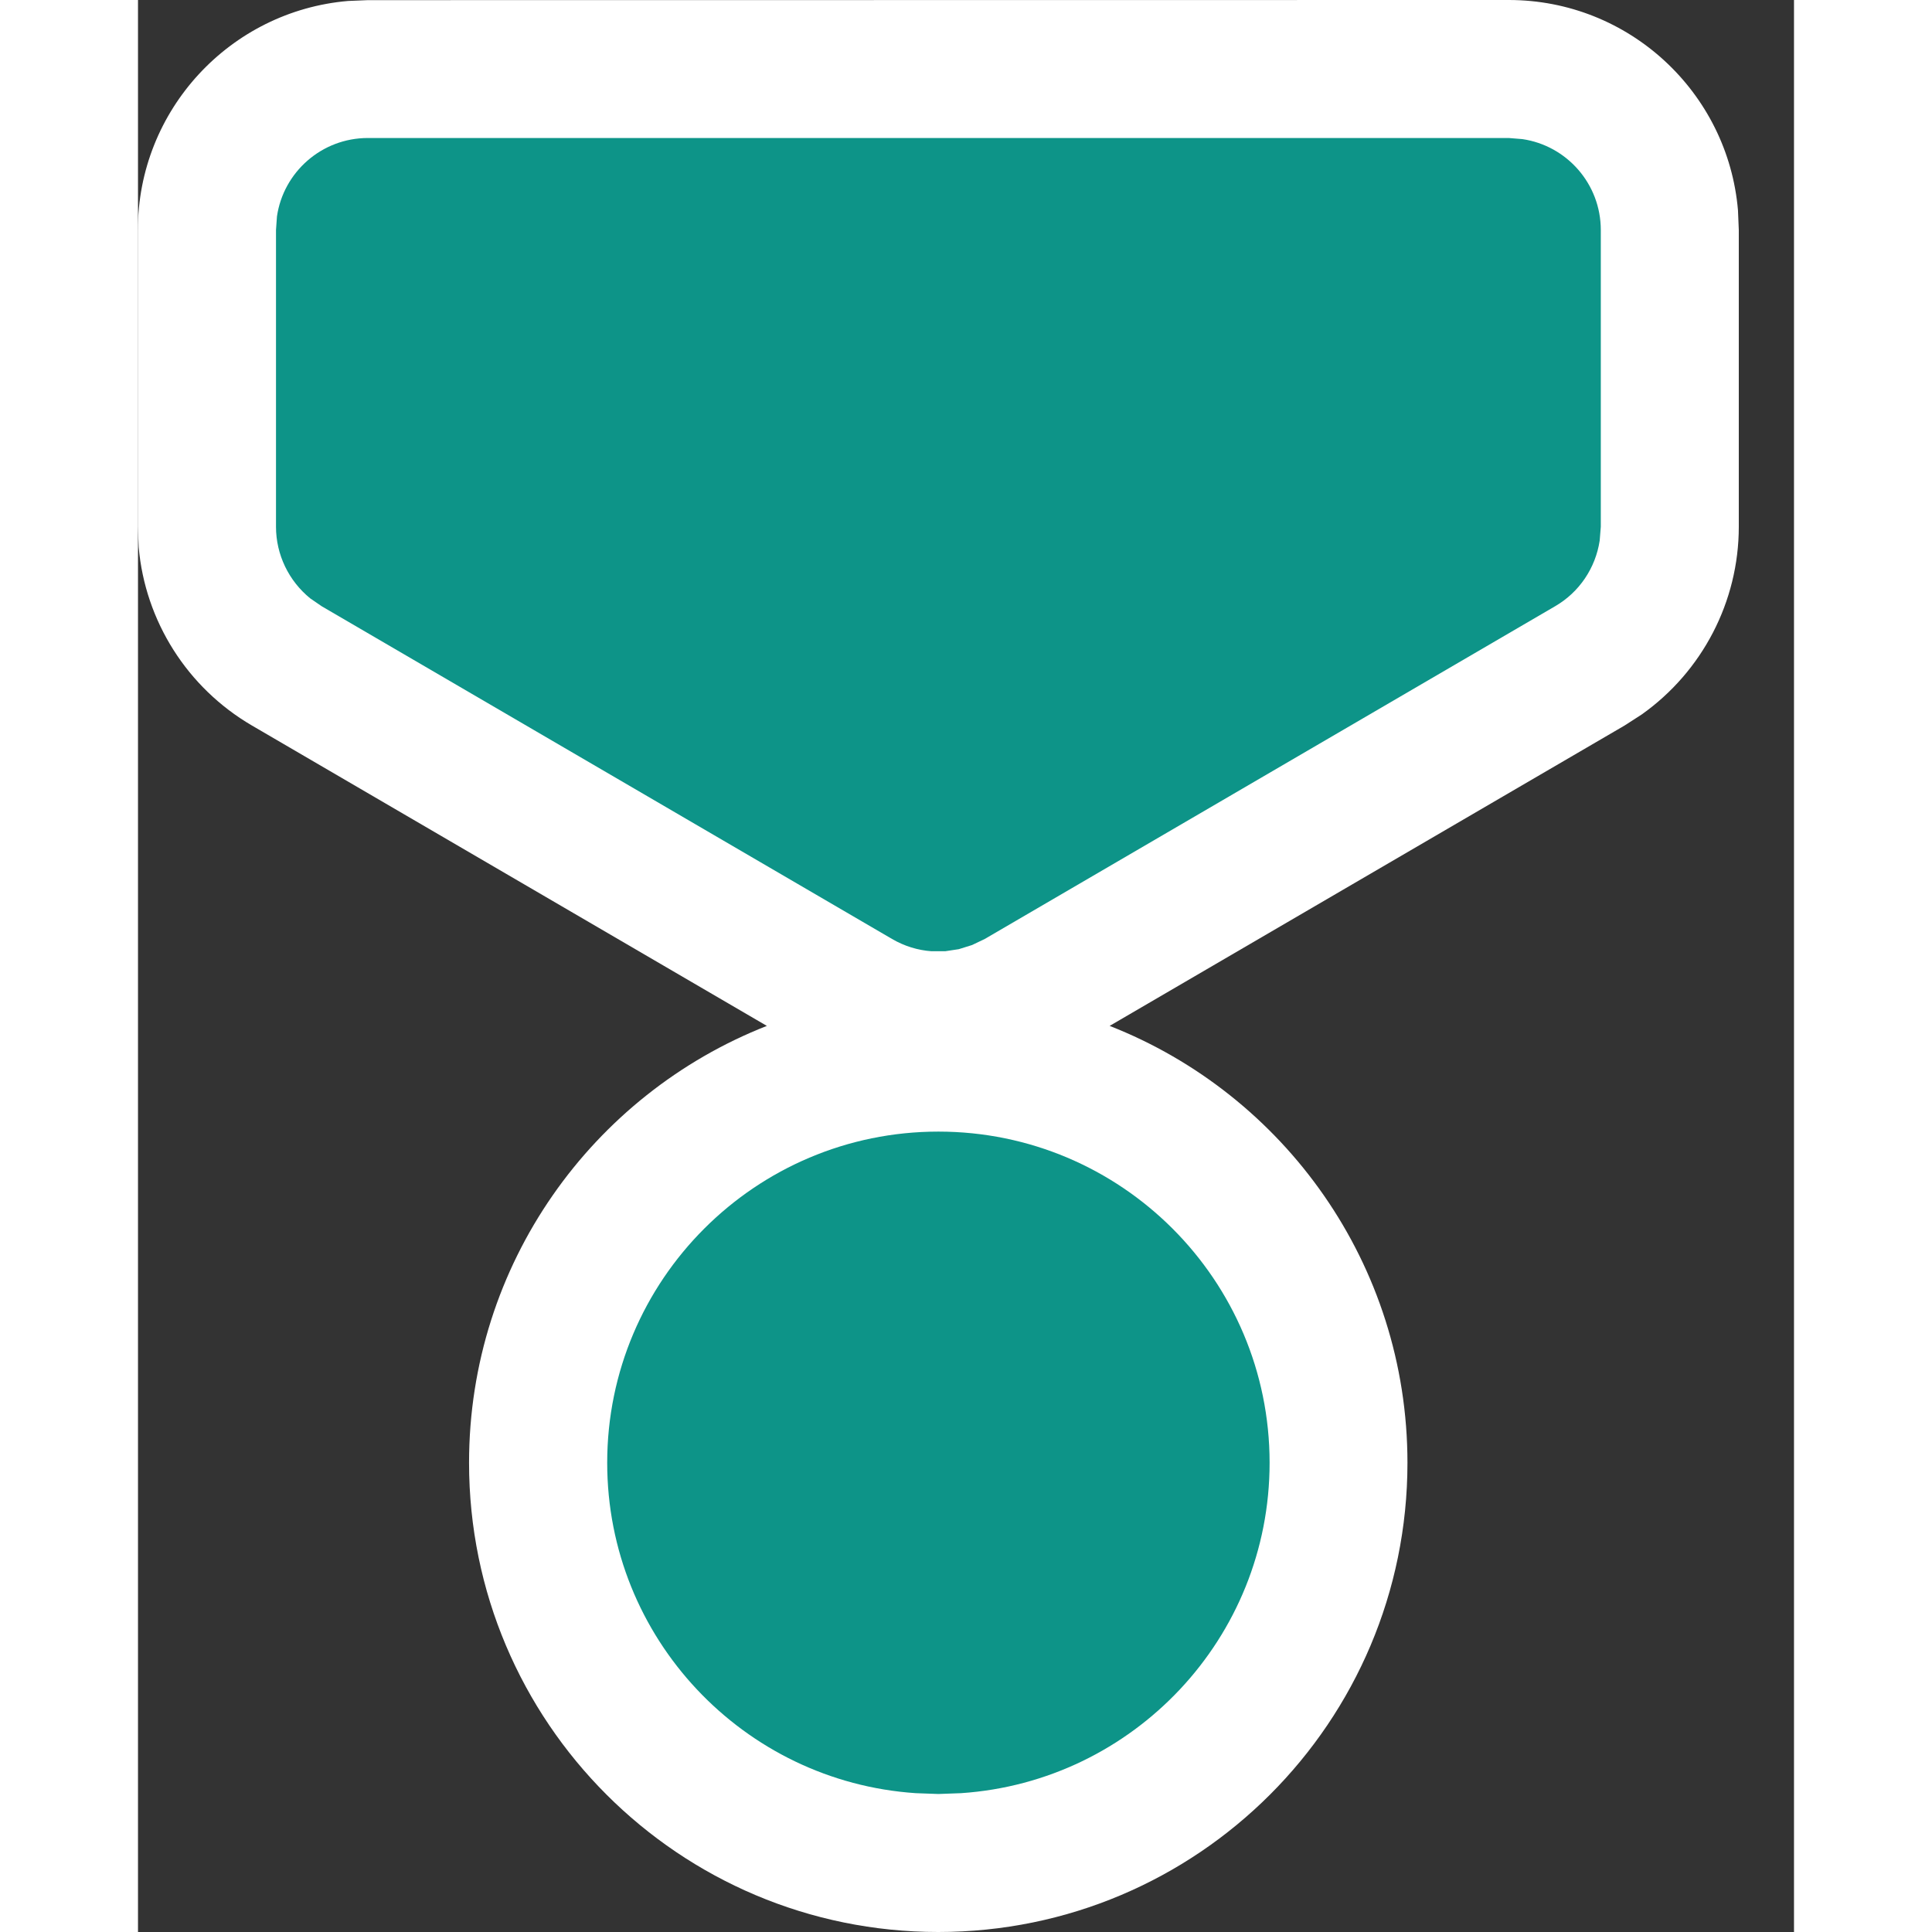 <svg viewBox="0 0 12 14" xmlns="http://www.w3.org/2000/svg" xmlns:xlink="http://www.w3.org/1999/xlink" aria-hidden="true" role="presentation" focusable="false" style="display: block;height: 24px;fill: #0d9488;width: 24px;"><rect x="0" y="0" width="12" height="14" fill="#333333" stroke="none"/><linearGradient id="rauschgradient" x1="8.496%" x2="92.184%" y1="17.164%" y2="17.164%"><stop offset="0" stop-color="#e61e4d"></stop><stop offset=".496" stop-color="#e31c5f"></stop><stop offset="1" stop-color="#d70466"></stop></linearGradient><path d="m9.933 0c.872 0 1.588.67 1.661 1.523l.006.144v2.15c0 .543-.265 1.049-.703 1.36l-.124.08-3.732 2.177c1.264.496 2.158 1.727 2.158 3.166 0 1.878-1.522 3.4-3.4 3.4s-3.4-1.522-3.4-3.4c0-1.44.895-2.67 2.158-3.166l-3.732-2.177c-.469-.274-.773-.757-.82-1.292l-.006-.147v-2.15c0-.872.67-1.588 1.523-1.661l.144-.006z" fill="#fff"></path><path d="m5.8 8.2c-1.325 0-2.4 1.075-2.4 2.4 0 1.27.987 2.31 2.236 2.394l.164.006.164-.006c1.249-.084 2.236-1.124 2.236-2.394 0-1.325-1.075-2.4-2.4-2.4zm4.133-7.2h-8.267c-.335 0-.612.247-.659.568l-.007.099v2.15c0 .203.093.393.248.519l.083.057 4.133 2.411c.089.052.187.082.286.089h.099l.099-.015.096-.03.092-.044 4.133-2.411c.176-.102.293-.278.323-.476l.008-.1v-2.15c0-.335-.247-.612-.568-.659z" fill="#0d9488"></path></svg>